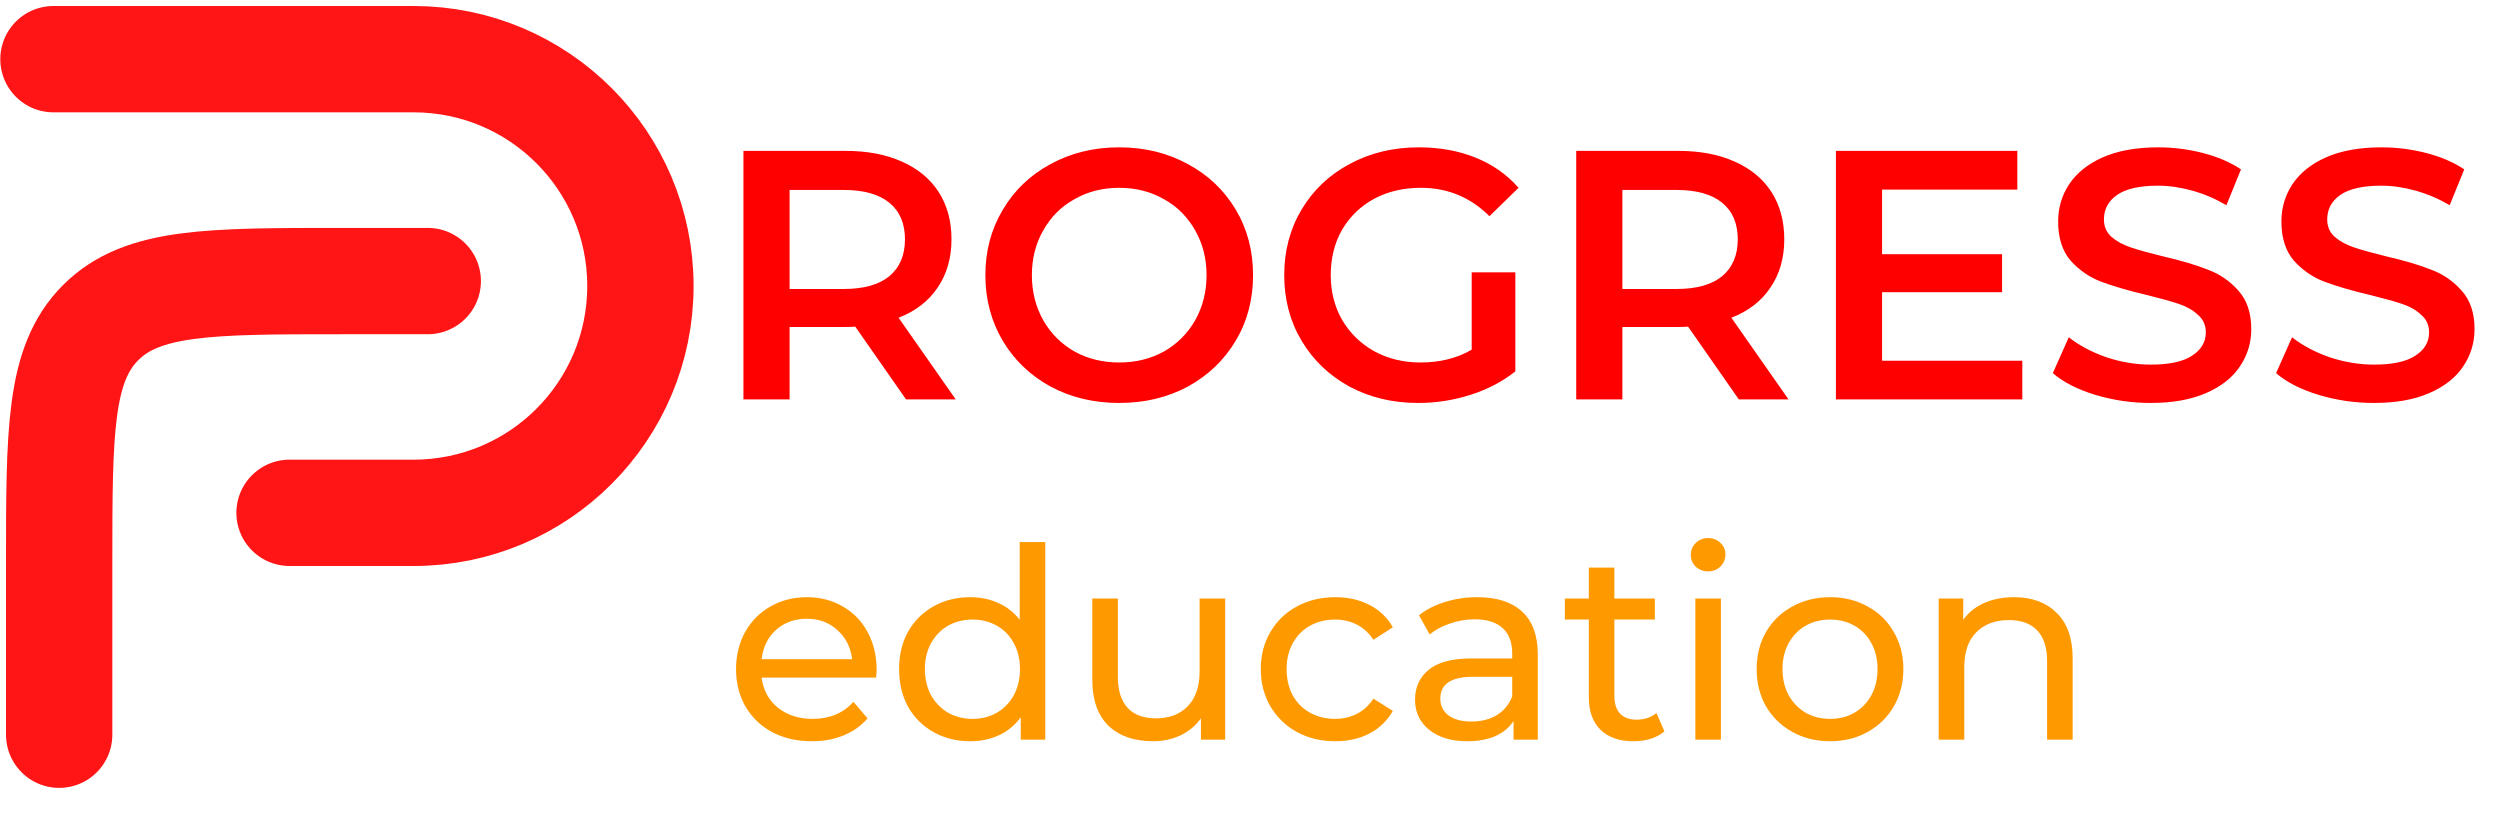 <svg width="169" height="55" viewBox="0 0 169 55" fill="none" xmlns="http://www.w3.org/2000/svg">
<path d="M61.248 27L57.816 22.08C57.672 22.096 57.456 22.104 57.168 22.104H53.376V27H50.256V10.2H57.168C58.624 10.2 59.888 10.44 60.96 10.92C62.048 11.4 62.88 12.088 63.456 12.984C64.032 13.88 64.32 14.944 64.32 16.176C64.32 17.44 64.008 18.528 63.384 19.44C62.776 20.352 61.896 21.032 60.744 21.48L64.608 27H61.248ZM61.176 16.176C61.176 15.104 60.824 14.28 60.12 13.704C59.416 13.128 58.384 12.84 57.024 12.84H53.376V19.536H57.024C58.384 19.536 59.416 19.248 60.12 18.672C60.824 18.08 61.176 17.248 61.176 16.176ZM75.659 27.24C73.947 27.24 72.403 26.872 71.027 26.136C69.651 25.384 68.571 24.352 67.787 23.04C67.003 21.712 66.611 20.232 66.611 18.6C66.611 16.968 67.003 15.496 67.787 14.184C68.571 12.856 69.651 11.824 71.027 11.088C72.403 10.336 73.947 9.96 75.659 9.96C77.371 9.96 78.915 10.336 80.291 11.088C81.667 11.824 82.747 12.848 83.531 14.16C84.315 15.472 84.707 16.952 84.707 18.6C84.707 20.248 84.315 21.728 83.531 23.04C82.747 24.352 81.667 25.384 80.291 26.136C78.915 26.872 77.371 27.24 75.659 27.24ZM75.659 24.504C76.779 24.504 77.787 24.256 78.683 23.76C79.579 23.248 80.283 22.544 80.795 21.648C81.307 20.736 81.563 19.72 81.563 18.6C81.563 17.48 81.307 16.472 80.795 15.576C80.283 14.664 79.579 13.96 78.683 13.464C77.787 12.952 76.779 12.696 75.659 12.696C74.539 12.696 73.531 12.952 72.635 13.464C71.739 13.96 71.035 14.664 70.523 15.576C70.011 16.472 69.755 17.48 69.755 18.6C69.755 19.72 70.011 20.736 70.523 21.648C71.035 22.544 71.739 23.248 72.635 23.76C73.531 24.256 74.539 24.504 75.659 24.504ZM99.486 18.408H102.438V25.104C101.574 25.792 100.566 26.32 99.414 26.688C98.262 27.056 97.078 27.24 95.862 27.24C94.15 27.24 92.606 26.872 91.23 26.136C89.854 25.384 88.774 24.352 87.99 23.04C87.206 21.728 86.814 20.248 86.814 18.6C86.814 16.952 87.206 15.472 87.99 14.16C88.774 12.848 89.854 11.824 91.23 11.088C92.622 10.336 94.182 9.96 95.91 9.96C97.318 9.96 98.598 10.192 99.75 10.656C100.902 11.12 101.87 11.8 102.654 12.696L100.686 14.616C99.406 13.336 97.862 12.696 96.054 12.696C94.87 12.696 93.814 12.944 92.886 13.44C91.974 13.936 91.254 14.632 90.726 15.528C90.214 16.424 89.958 17.448 89.958 18.6C89.958 19.72 90.214 20.728 90.726 21.624C91.254 22.52 91.974 23.224 92.886 23.736C93.814 24.248 94.862 24.504 96.03 24.504C97.342 24.504 98.494 24.216 99.486 23.64V18.408ZM117.545 27L114.113 22.08C113.969 22.096 113.753 22.104 113.465 22.104H109.673V27H106.553V10.2H113.465C114.921 10.2 116.185 10.44 117.257 10.92C118.345 11.4 119.177 12.088 119.753 12.984C120.329 13.88 120.617 14.944 120.617 16.176C120.617 17.44 120.305 18.528 119.681 19.44C119.073 20.352 118.193 21.032 117.041 21.48L120.905 27H117.545ZM117.473 16.176C117.473 15.104 117.121 14.28 116.417 13.704C115.713 13.128 114.681 12.84 113.321 12.84H109.673V19.536H113.321C114.681 19.536 115.713 19.248 116.417 18.672C117.121 18.08 117.473 17.248 117.473 16.176ZM136.708 24.384V27H124.108V10.2H136.372V12.816H127.228V17.184H135.34V19.752H127.228V24.384H136.708ZM145.394 27.24C144.098 27.24 142.842 27.056 141.626 26.688C140.426 26.32 139.474 25.832 138.77 25.224L139.85 22.8C140.538 23.344 141.378 23.792 142.37 24.144C143.378 24.48 144.386 24.648 145.394 24.648C146.642 24.648 147.57 24.448 148.178 24.048C148.802 23.648 149.114 23.12 149.114 22.464C149.114 21.984 148.938 21.592 148.586 21.288C148.25 20.968 147.818 20.72 147.29 20.544C146.762 20.368 146.042 20.168 145.13 19.944C143.85 19.64 142.81 19.336 142.01 19.032C141.226 18.728 140.546 18.256 139.97 17.616C139.41 16.96 139.13 16.08 139.13 14.976C139.13 14.048 139.378 13.208 139.874 12.456C140.386 11.688 141.146 11.08 142.154 10.632C143.178 10.184 144.426 9.96 145.898 9.96C146.922 9.96 147.93 10.088 148.922 10.344C149.914 10.6 150.77 10.968 151.49 11.448L150.506 13.872C149.77 13.44 149.002 13.112 148.202 12.888C147.402 12.664 146.626 12.552 145.874 12.552C144.642 12.552 143.722 12.76 143.114 13.176C142.522 13.592 142.226 14.144 142.226 14.832C142.226 15.312 142.394 15.704 142.73 16.008C143.082 16.312 143.522 16.552 144.05 16.728C144.578 16.904 145.298 17.104 146.21 17.328C147.458 17.616 148.482 17.92 149.282 18.24C150.082 18.544 150.762 19.016 151.322 19.656C151.898 20.296 152.186 21.16 152.186 22.248C152.186 23.176 151.93 24.016 151.418 24.768C150.922 25.52 150.162 26.12 149.138 26.568C148.114 27.016 146.866 27.24 145.394 27.24ZM160.487 27.24C159.191 27.24 157.935 27.056 156.719 26.688C155.519 26.32 154.567 25.832 153.863 25.224L154.943 22.8C155.631 23.344 156.471 23.792 157.463 24.144C158.471 24.48 159.479 24.648 160.487 24.648C161.735 24.648 162.663 24.448 163.271 24.048C163.895 23.648 164.207 23.12 164.207 22.464C164.207 21.984 164.031 21.592 163.679 21.288C163.343 20.968 162.911 20.72 162.383 20.544C161.855 20.368 161.135 20.168 160.223 19.944C158.943 19.64 157.903 19.336 157.103 19.032C156.319 18.728 155.639 18.256 155.063 17.616C154.503 16.96 154.223 16.08 154.223 14.976C154.223 14.048 154.471 13.208 154.967 12.456C155.479 11.688 156.239 11.08 157.247 10.632C158.271 10.184 159.519 9.96 160.991 9.96C162.015 9.96 163.023 10.088 164.015 10.344C165.007 10.6 165.863 10.968 166.583 11.448L165.599 13.872C164.863 13.44 164.095 13.112 163.295 12.888C162.495 12.664 161.719 12.552 160.967 12.552C159.735 12.552 158.815 12.76 158.207 13.176C157.615 13.592 157.319 14.144 157.319 14.832C157.319 15.312 157.487 15.704 157.823 16.008C158.175 16.312 158.615 16.552 159.143 16.728C159.671 16.904 160.391 17.104 161.303 17.328C162.551 17.616 163.575 17.92 164.375 18.24C165.175 18.544 165.855 19.016 166.415 19.656C166.991 20.296 167.279 21.16 167.279 22.248C167.279 23.176 167.023 24.016 166.511 24.768C166.015 25.52 165.255 26.12 164.231 26.568C163.207 27.016 161.959 27.24 160.487 27.24Z" fill="#FF0000"/>
<path d="M59.26 45.284C59.26 45.416 59.248 45.59 59.224 45.806H51.484C51.592 46.646 51.958 47.324 52.582 47.84C53.218 48.344 54.004 48.596 54.94 48.596C56.08 48.596 56.998 48.212 57.694 47.444L58.648 48.56C58.216 49.064 57.676 49.448 57.028 49.712C56.392 49.976 55.678 50.108 54.886 50.108C53.878 50.108 52.984 49.904 52.204 49.496C51.424 49.076 50.818 48.494 50.386 47.75C49.966 47.006 49.756 46.166 49.756 45.23C49.756 44.306 49.96 43.472 50.368 42.728C50.788 41.984 51.358 41.408 52.078 41C52.81 40.58 53.632 40.37 54.544 40.37C55.456 40.37 56.266 40.58 56.974 41C57.694 41.408 58.252 41.984 58.648 42.728C59.056 43.472 59.26 44.324 59.26 45.284ZM54.544 41.828C53.716 41.828 53.02 42.08 52.456 42.584C51.904 43.088 51.58 43.748 51.484 44.564H57.604C57.508 43.76 57.178 43.106 56.614 42.602C56.062 42.086 55.372 41.828 54.544 41.828ZM70.659 36.644V50H69.004V48.488C68.62 49.016 68.133 49.418 67.546 49.694C66.957 49.97 66.309 50.108 65.602 50.108C64.677 50.108 63.849 49.904 63.117 49.496C62.386 49.088 61.809 48.518 61.389 47.786C60.981 47.042 60.778 46.19 60.778 45.23C60.778 44.27 60.981 43.424 61.389 42.692C61.809 41.96 62.386 41.39 63.117 40.982C63.849 40.574 64.677 40.37 65.602 40.37C66.285 40.37 66.915 40.502 67.492 40.766C68.067 41.018 68.547 41.396 68.931 41.9V36.644H70.659ZM65.746 48.596C66.346 48.596 66.891 48.458 67.383 48.182C67.876 47.894 68.26 47.498 68.535 46.994C68.811 46.478 68.95 45.89 68.95 45.23C68.95 44.57 68.811 43.988 68.535 43.484C68.26 42.968 67.876 42.572 67.383 42.296C66.891 42.02 66.346 41.882 65.746 41.882C65.133 41.882 64.582 42.02 64.09 42.296C63.609 42.572 63.225 42.968 62.938 43.484C62.661 43.988 62.523 44.57 62.523 45.23C62.523 45.89 62.661 46.478 62.938 46.994C63.225 47.498 63.609 47.894 64.09 48.182C64.582 48.458 65.133 48.596 65.746 48.596ZM82.821 40.46V50H81.183V48.56C80.835 49.052 80.373 49.436 79.797 49.712C79.233 49.976 78.615 50.108 77.943 50.108C76.671 50.108 75.669 49.76 74.937 49.064C74.205 48.356 73.839 47.318 73.839 45.95V40.46H75.567V45.752C75.567 46.676 75.789 47.378 76.233 47.858C76.677 48.326 77.313 48.56 78.141 48.56C79.053 48.56 79.773 48.284 80.301 47.732C80.829 47.18 81.093 46.4 81.093 45.392V40.46H82.821ZM90.269 50.108C89.297 50.108 88.427 49.898 87.659 49.478C86.903 49.058 86.309 48.482 85.877 47.75C85.445 47.006 85.229 46.166 85.229 45.23C85.229 44.294 85.445 43.46 85.877 42.728C86.309 41.984 86.903 41.408 87.659 41C88.427 40.58 89.297 40.37 90.269 40.37C91.133 40.37 91.901 40.544 92.573 40.892C93.257 41.24 93.785 41.744 94.157 42.404L92.843 43.25C92.543 42.794 92.171 42.452 91.727 42.224C91.283 41.996 90.791 41.882 90.251 41.882C89.627 41.882 89.063 42.02 88.559 42.296C88.067 42.572 87.677 42.968 87.389 43.484C87.113 43.988 86.975 44.57 86.975 45.23C86.975 45.902 87.113 46.496 87.389 47.012C87.677 47.516 88.067 47.906 88.559 48.182C89.063 48.458 89.627 48.596 90.251 48.596C90.791 48.596 91.283 48.482 91.727 48.254C92.171 48.026 92.543 47.684 92.843 47.228L94.157 48.056C93.785 48.716 93.257 49.226 92.573 49.586C91.901 49.934 91.133 50.108 90.269 50.108ZM99.868 40.37C101.188 40.37 102.196 40.694 102.892 41.342C103.6 41.99 103.954 42.956 103.954 44.24V50H102.316V48.74C102.028 49.184 101.614 49.526 101.074 49.766C100.546 49.994 99.916 50.108 99.184 50.108C98.116 50.108 97.258 49.85 96.61 49.334C95.974 48.818 95.656 48.14 95.656 47.3C95.656 46.46 95.962 45.788 96.574 45.284C97.186 44.768 98.158 44.51 99.49 44.51H102.226V44.168C102.226 43.424 102.01 42.854 101.578 42.458C101.146 42.062 100.51 41.864 99.67 41.864C99.106 41.864 98.554 41.96 98.014 42.152C97.474 42.332 97.018 42.578 96.646 42.89L95.926 41.594C96.418 41.198 97.006 40.898 97.69 40.694C98.374 40.478 99.1 40.37 99.868 40.37ZM99.472 48.776C100.132 48.776 100.702 48.632 101.182 48.344C101.662 48.044 102.01 47.624 102.226 47.084V45.752H99.562C98.098 45.752 97.366 46.244 97.366 47.228C97.366 47.708 97.552 48.086 97.924 48.362C98.296 48.638 98.812 48.776 99.472 48.776ZM112.516 49.442C112.264 49.658 111.952 49.826 111.58 49.946C111.208 50.054 110.824 50.108 110.428 50.108C109.468 50.108 108.724 49.85 108.196 49.334C107.668 48.818 107.404 48.08 107.404 47.12V41.882H105.784V40.46H107.404V38.372H109.132V40.46H111.868V41.882H109.132V47.048C109.132 47.564 109.258 47.96 109.51 48.236C109.774 48.512 110.146 48.65 110.626 48.65C111.154 48.65 111.604 48.5 111.976 48.2L112.516 49.442ZM114.605 40.46H116.333V50H114.605V40.46ZM115.469 38.624C115.133 38.624 114.851 38.516 114.623 38.3C114.407 38.084 114.299 37.82 114.299 37.508C114.299 37.196 114.407 36.932 114.623 36.716C114.851 36.488 115.133 36.374 115.469 36.374C115.805 36.374 116.081 36.482 116.297 36.698C116.525 36.902 116.639 37.16 116.639 37.472C116.639 37.796 116.525 38.072 116.297 38.3C116.081 38.516 115.805 38.624 115.469 38.624ZM123.718 50.108C122.77 50.108 121.918 49.898 121.162 49.478C120.406 49.058 119.812 48.482 119.38 47.75C118.96 47.006 118.75 46.166 118.75 45.23C118.75 44.294 118.96 43.46 119.38 42.728C119.812 41.984 120.406 41.408 121.162 41C121.918 40.58 122.77 40.37 123.718 40.37C124.666 40.37 125.512 40.58 126.256 41C127.012 41.408 127.6 41.984 128.02 42.728C128.452 43.46 128.668 44.294 128.668 45.23C128.668 46.166 128.452 47.006 128.02 47.75C127.6 48.482 127.012 49.058 126.256 49.478C125.512 49.898 124.666 50.108 123.718 50.108ZM123.718 48.596C124.33 48.596 124.876 48.458 125.356 48.182C125.848 47.894 126.232 47.498 126.508 46.994C126.784 46.478 126.922 45.89 126.922 45.23C126.922 44.57 126.784 43.988 126.508 43.484C126.232 42.968 125.848 42.572 125.356 42.296C124.876 42.02 124.33 41.882 123.718 41.882C123.106 41.882 122.554 42.02 122.062 42.296C121.582 42.572 121.198 42.968 120.91 43.484C120.634 43.988 120.496 44.57 120.496 45.23C120.496 45.89 120.634 46.478 120.91 46.994C121.198 47.498 121.582 47.894 122.062 48.182C122.554 48.458 123.106 48.596 123.718 48.596ZM136.152 40.37C137.364 40.37 138.324 40.724 139.032 41.432C139.752 42.128 140.112 43.154 140.112 44.51V50H138.384V44.708C138.384 43.784 138.162 43.088 137.718 42.62C137.274 42.152 136.638 41.918 135.81 41.918C134.874 41.918 134.136 42.194 133.596 42.746C133.056 43.286 132.786 44.066 132.786 45.086V50H131.058V40.46H132.714V41.9C133.062 41.408 133.53 41.03 134.118 40.766C134.718 40.502 135.396 40.37 136.152 40.37Z" fill="#FF9900"/>
<path d="M28.917 19H23.167C14.131 19 9.614 19 6.807 21.807C4 24.614 4 29.131 4 38.167L4 49.667" stroke="#FF1515" stroke-width="7.188" stroke-linecap="round"/>
<path d="M3.614 4H27.958C36.427 4 43.292 10.865 43.292 19.333V19.333C43.292 27.802 36.427 34.667 27.958 34.667H19.573" stroke="#FF1515" stroke-width="7.188" stroke-linecap="round"/>
</svg>
